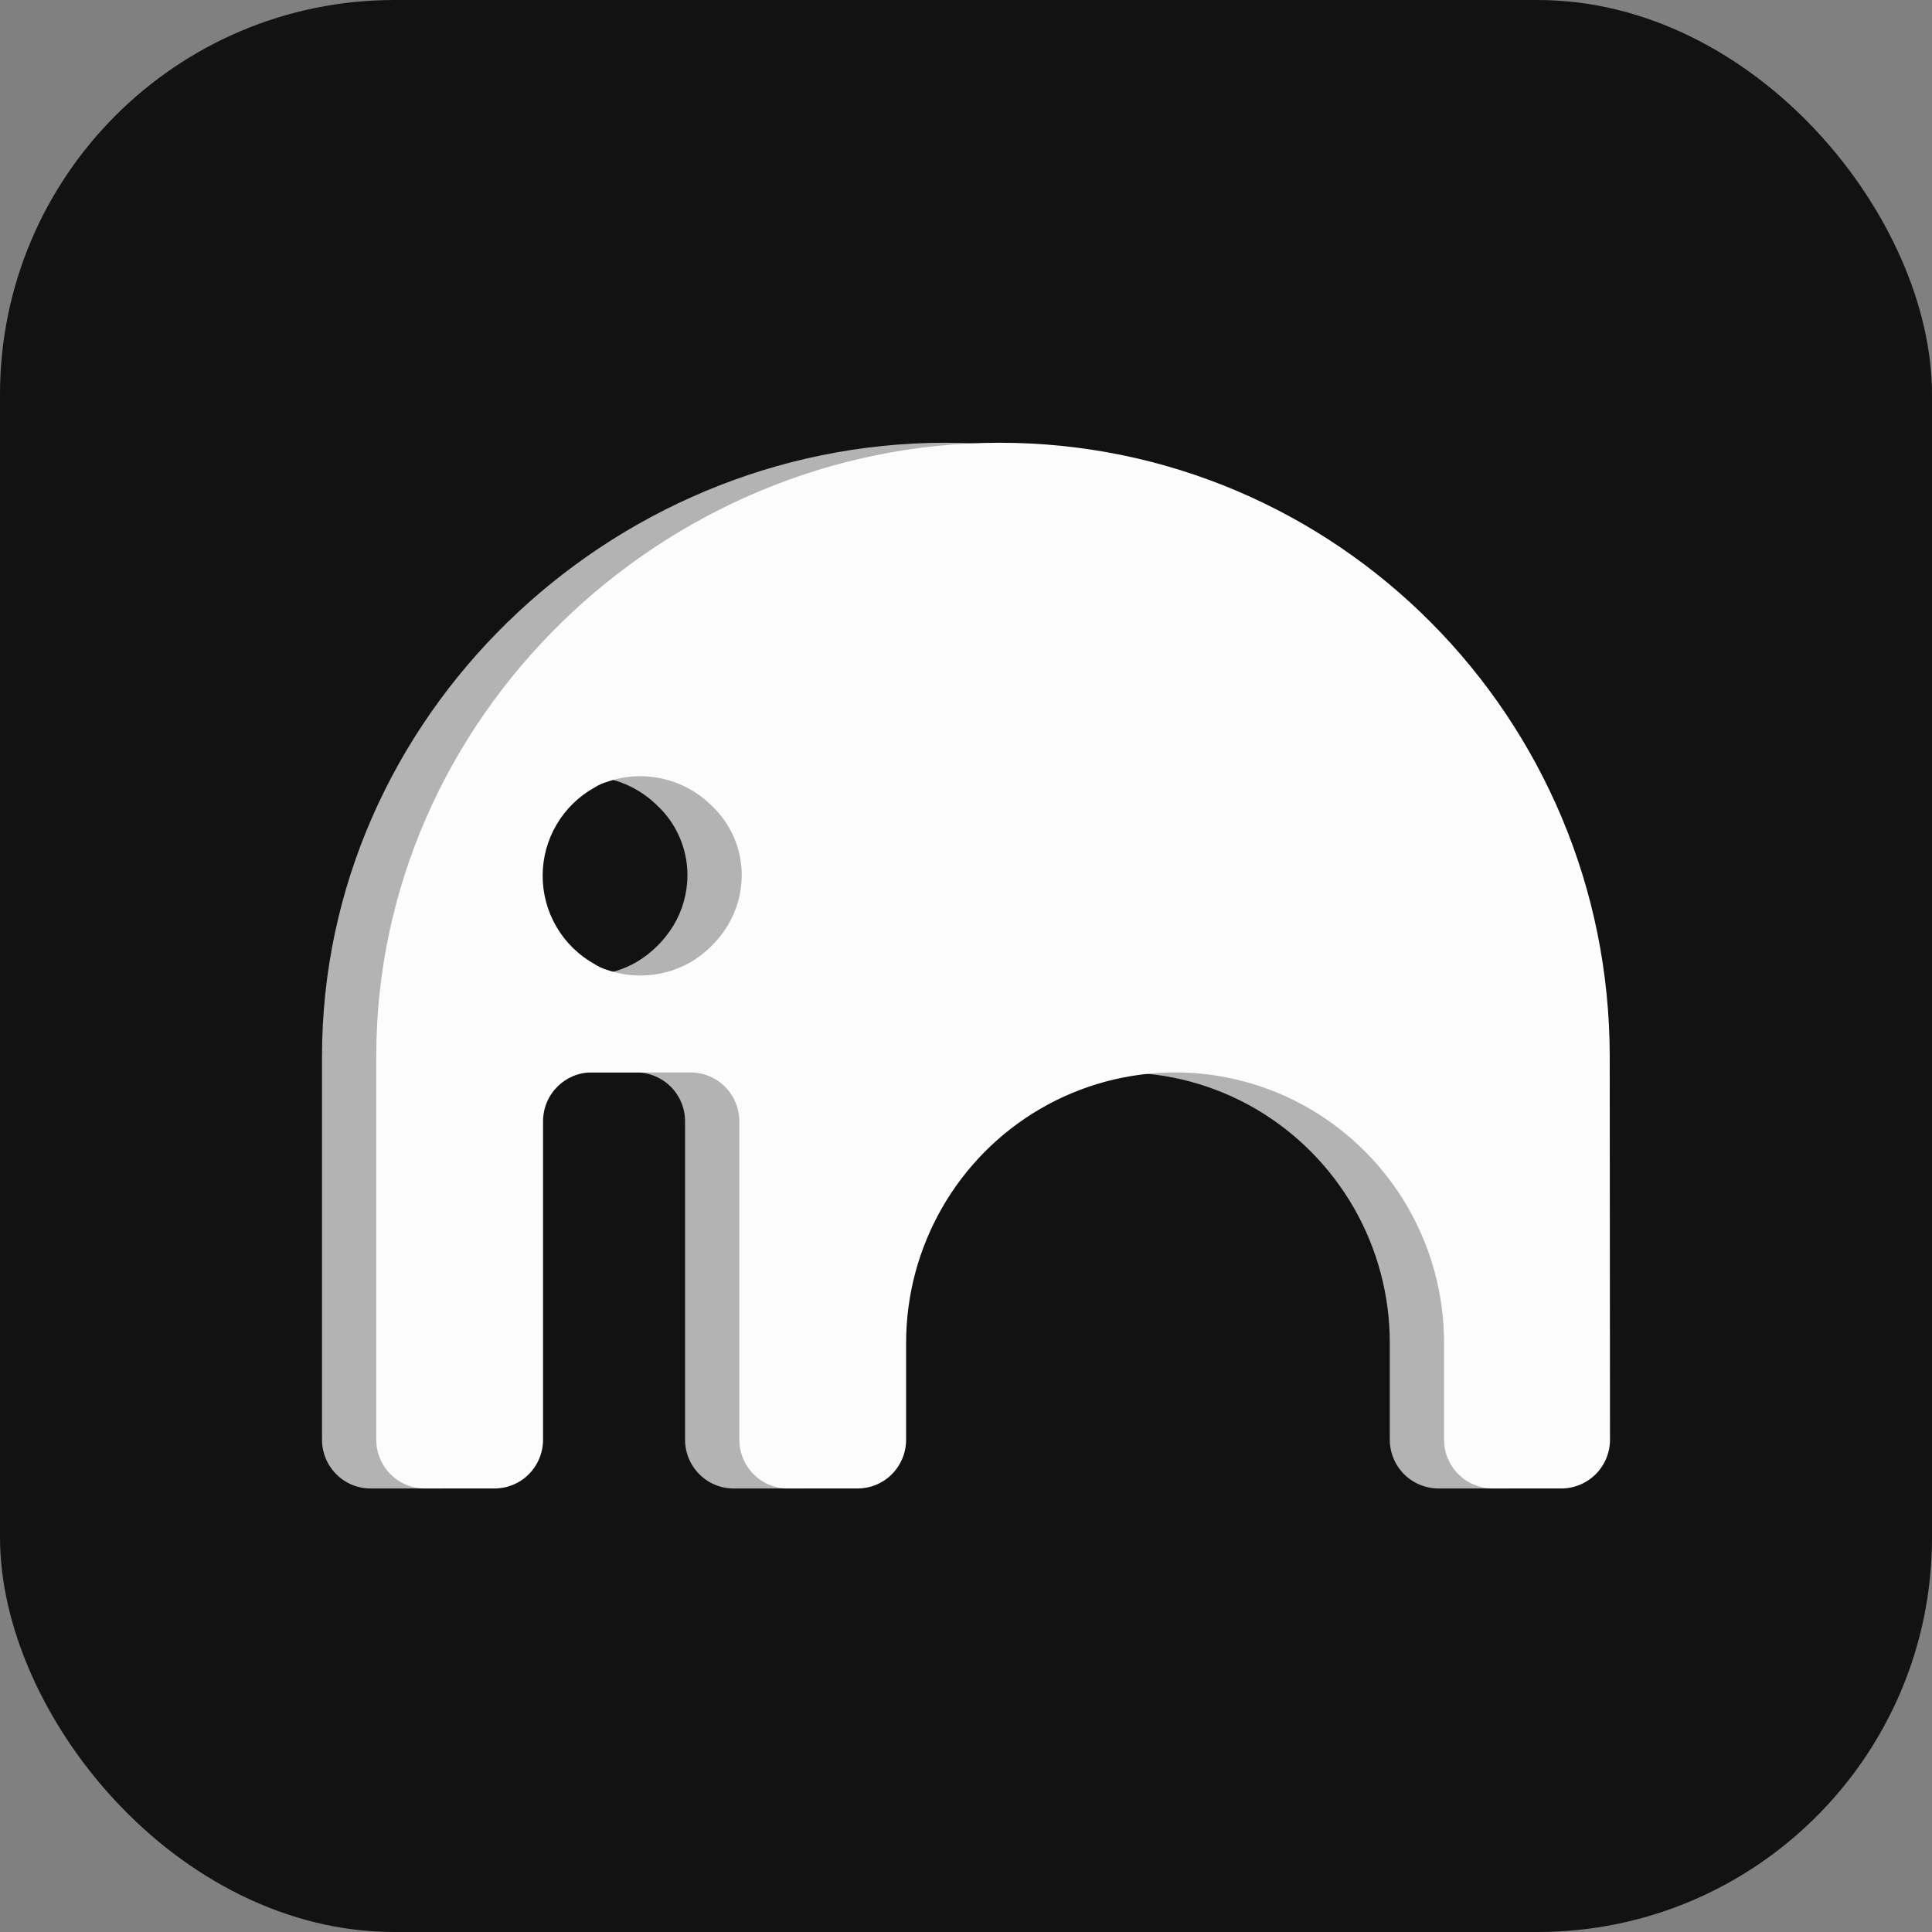 <svg width="48" height="48" viewBox="0 0 48 48" fill="none" xmlns="http://www.w3.org/2000/svg">
<rect x="0" y="0" width="48" height="48" fill="#808080" stroke="none"/>
<rect width="48" height="48" rx="9.8" fill="#121212"/>
<path d="M38.645 26.248C38.645 17.827 31.858 11 23.485 11C15.112 11 8 17.827 8 26.248V35.765C7.999 36.087 8.126 36.397 8.353 36.625C8.58 36.854 8.888 36.982 9.209 36.981H10.935C11.095 36.981 11.252 36.95 11.399 36.889C11.546 36.828 11.679 36.739 11.791 36.626C12.018 36.397 12.145 36.087 12.144 35.765V27.86C12.144 27.188 12.685 26.644 13.353 26.644H15.812C16.133 26.645 16.441 26.774 16.668 27.002C16.894 27.23 17.021 27.538 17.02 27.86V35.765C17.019 36.087 17.146 36.397 17.373 36.625C17.6 36.854 17.908 36.982 18.229 36.981H19.956C20.115 36.981 20.272 36.95 20.419 36.889C20.566 36.828 20.699 36.739 20.811 36.626C21.038 36.397 21.165 36.087 21.164 35.765V33.365C21.164 30.964 22.438 28.745 24.505 27.544C25.52 26.955 26.673 26.644 27.846 26.644C29.02 26.644 30.173 26.955 31.188 27.544C32.205 28.137 33.049 28.987 33.636 30.008C34.222 31.03 34.53 32.187 34.529 33.365V35.765C34.528 35.924 34.559 36.082 34.62 36.229C34.68 36.376 34.769 36.51 34.881 36.623C34.993 36.736 35.127 36.826 35.274 36.887C35.42 36.948 35.578 36.98 35.737 36.981H37.443C37.603 36.98 37.76 36.949 37.907 36.887C38.054 36.826 38.187 36.736 38.3 36.623C38.412 36.51 38.501 36.377 38.561 36.229C38.622 36.082 38.653 35.924 38.652 35.765L38.645 26.248ZM16.727 23.002C16.501 23.369 16.191 23.676 15.822 23.898C15.505 24.081 15.152 24.193 14.788 24.226C14.424 24.259 14.056 24.212 13.712 24.089C13.611 24.058 13.514 24.012 13.425 23.954C13.033 23.737 12.707 23.419 12.48 23.033C12.253 22.646 12.133 22.207 12.134 21.759C12.133 21.311 12.253 20.871 12.48 20.485C12.707 20.099 13.033 19.781 13.425 19.564C13.518 19.504 13.62 19.459 13.726 19.428C14.17 19.271 14.65 19.243 15.11 19.346C15.57 19.449 15.991 19.68 16.326 20.011C16.565 20.233 16.755 20.502 16.884 20.801C17.014 21.1 17.08 21.423 17.079 21.748C17.078 22.191 16.956 22.624 16.727 23.002Z" fill="#B3B3B3"/>
<path d="M39.993 26.248C39.993 17.827 33.206 11 24.833 11C16.46 11 9.348 17.827 9.348 26.248V35.765C9.347 36.087 9.474 36.397 9.701 36.625C9.928 36.854 10.236 36.982 10.557 36.981H12.284C12.443 36.981 12.6 36.95 12.747 36.889C12.894 36.828 13.027 36.739 13.139 36.626C13.366 36.397 13.493 36.087 13.492 35.765V27.86C13.492 27.188 14.033 26.644 14.7 26.644H17.16C17.481 26.645 17.789 26.774 18.015 27.002C18.242 27.23 18.369 27.538 18.368 27.86V35.765C18.367 36.087 18.494 36.397 18.721 36.625C18.948 36.854 19.256 36.982 19.577 36.981H21.304C21.463 36.981 21.62 36.95 21.767 36.889C21.914 36.828 22.047 36.739 22.159 36.626C22.386 36.397 22.513 36.087 22.512 35.765V33.365C22.512 30.964 23.786 28.745 25.853 27.544C26.868 26.955 28.021 26.644 29.195 26.644C30.368 26.644 31.521 26.955 32.536 27.544C33.553 28.137 34.398 28.987 34.984 30.008C35.57 31.03 35.878 32.187 35.877 33.365V35.765C35.877 35.924 35.907 36.082 35.968 36.229C36.028 36.376 36.117 36.51 36.229 36.623C36.342 36.736 36.475 36.826 36.622 36.887C36.769 36.948 36.926 36.98 37.085 36.981H38.792C39.113 36.98 39.421 36.851 39.648 36.623C39.874 36.395 40.001 36.087 40 35.765L39.993 26.248ZM18.075 23.002C17.85 23.369 17.539 23.676 17.171 23.898C16.854 24.081 16.501 24.193 16.137 24.226C15.772 24.259 15.405 24.212 15.061 24.089C14.959 24.058 14.863 24.012 14.774 23.954C14.382 23.737 14.056 23.419 13.829 23.033C13.601 22.646 13.482 22.207 13.482 21.759C13.482 21.311 13.601 20.871 13.829 20.485C14.056 20.099 14.382 19.781 14.774 19.564C14.867 19.504 14.968 19.459 15.074 19.428C15.519 19.271 15.998 19.242 16.458 19.346C16.918 19.449 17.34 19.68 17.675 20.011C17.913 20.233 18.103 20.502 18.233 20.801C18.363 21.1 18.429 21.423 18.428 21.748C18.427 22.191 18.305 22.624 18.075 23.002Z" fill="#FCFCFC"/>
</svg>
